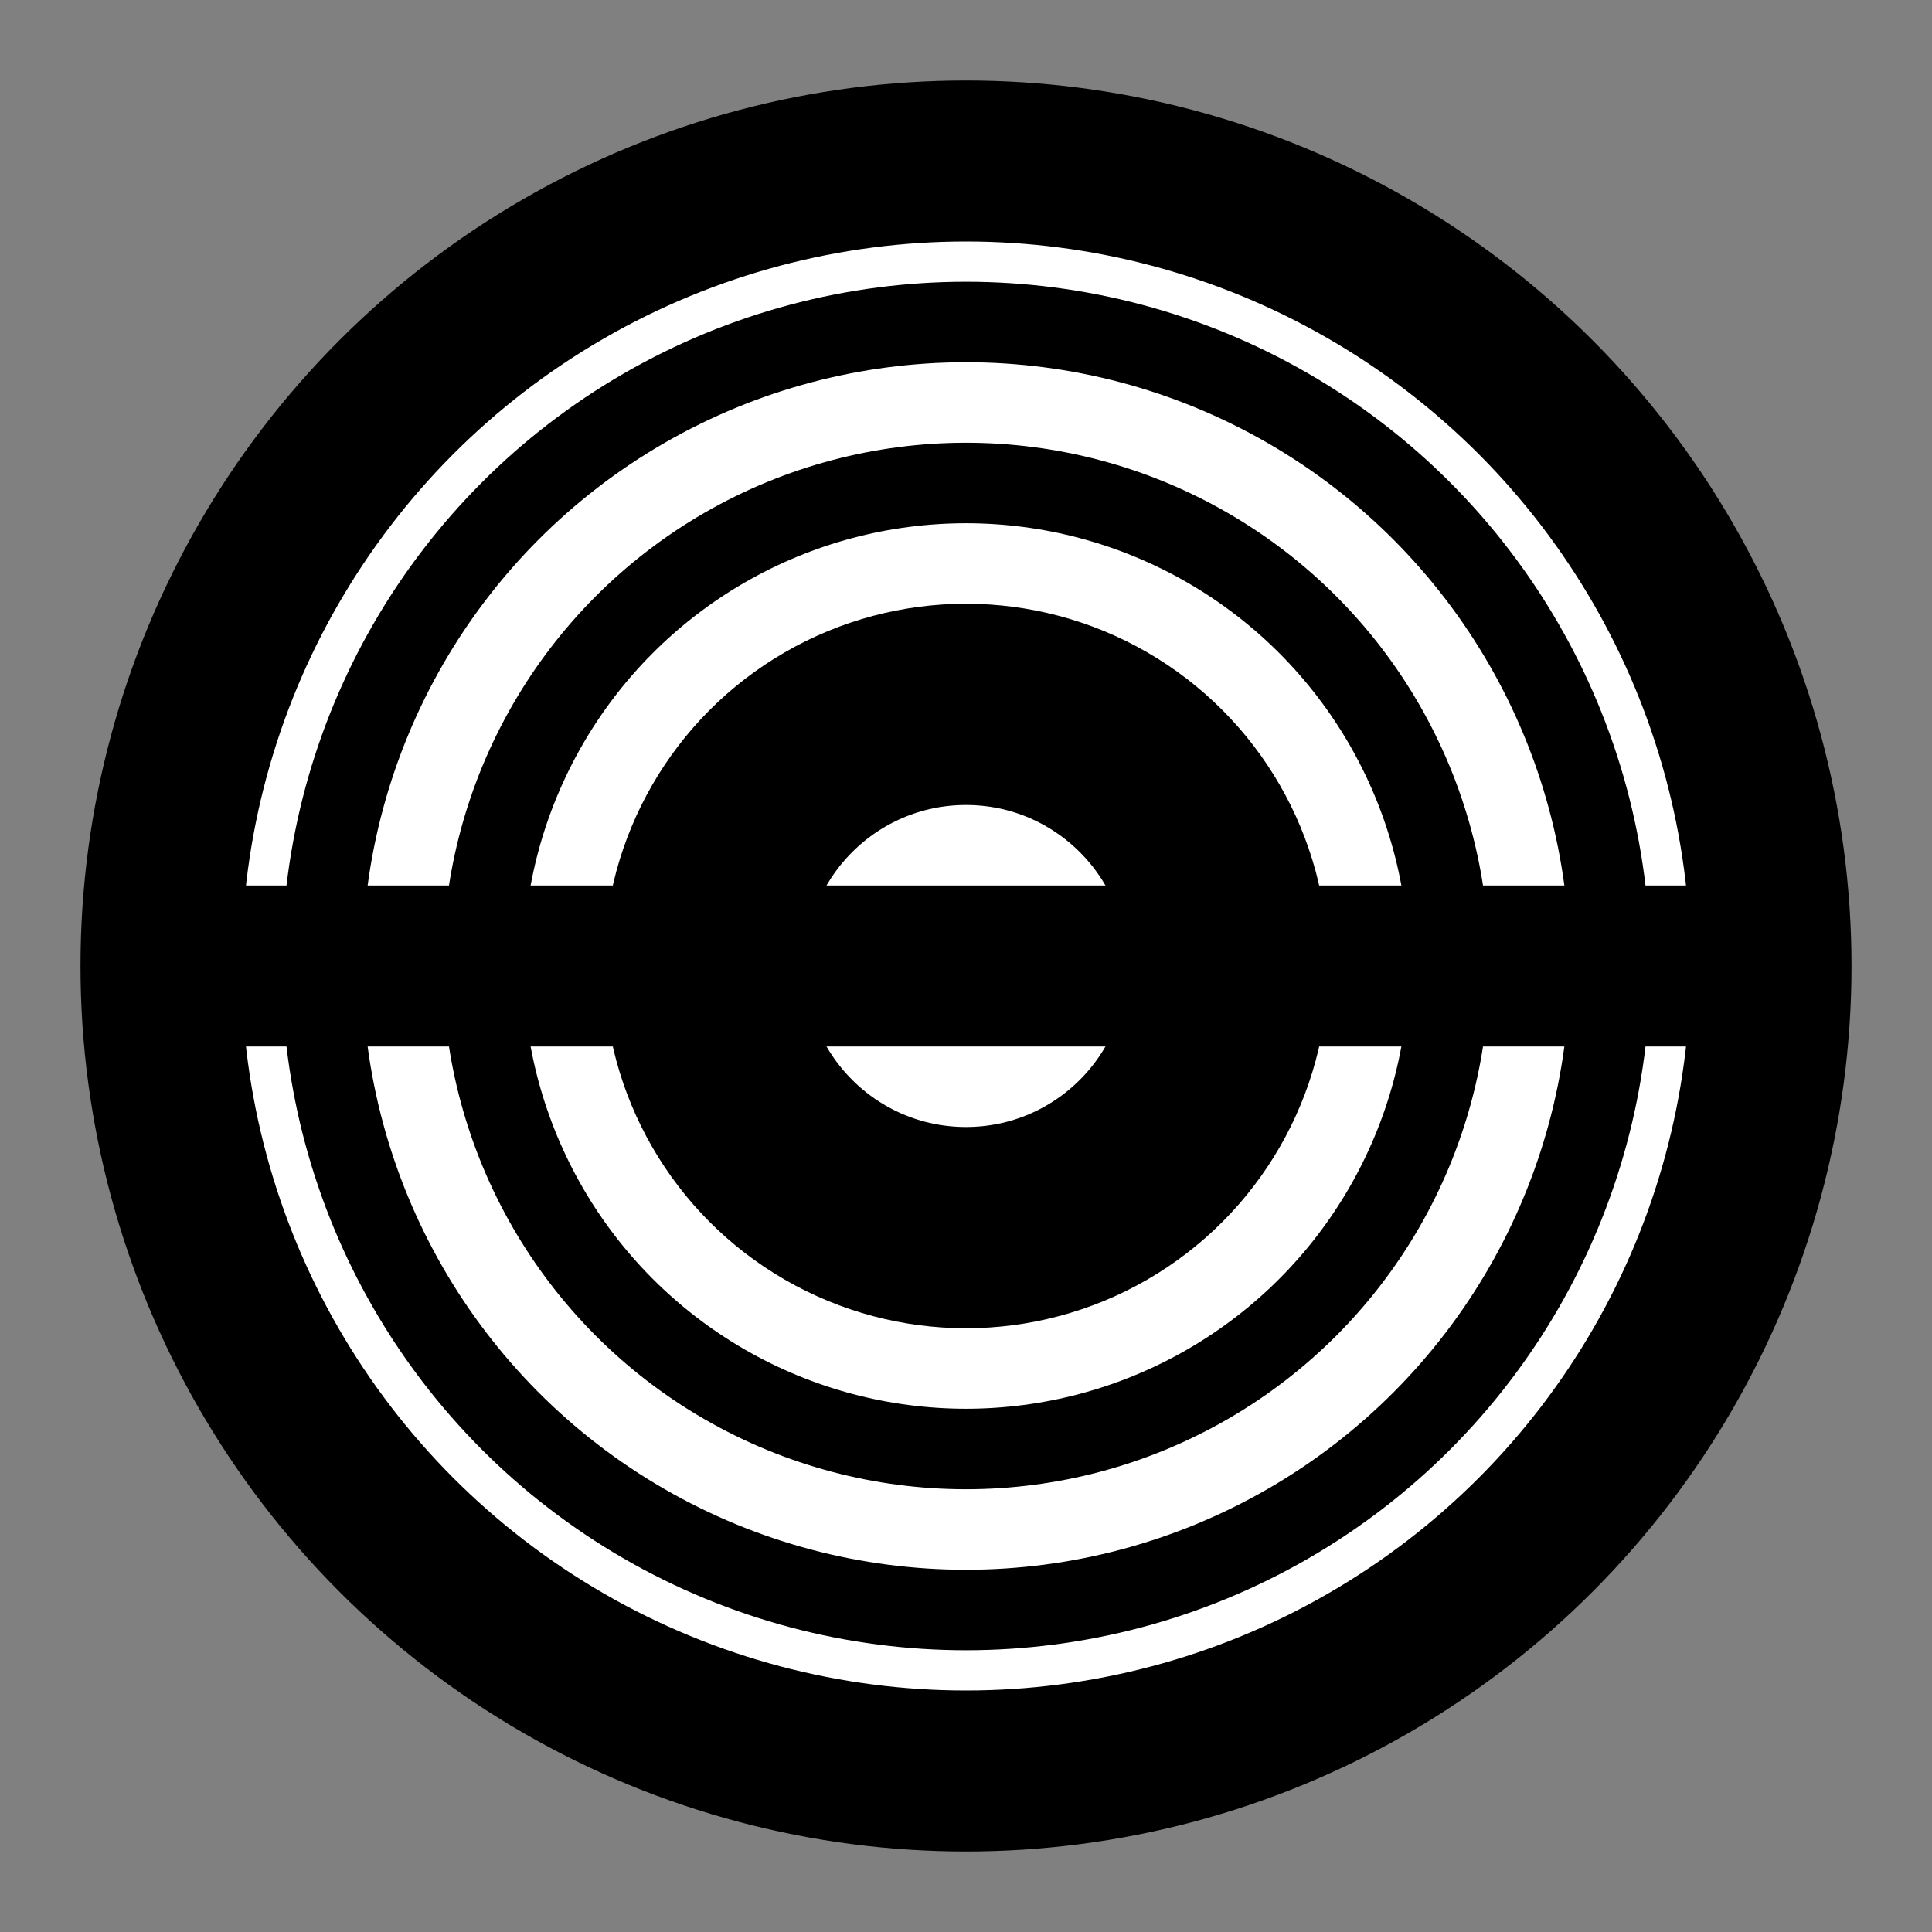 <?xml version="1.0" encoding="UTF-8"?>
<svg width="24px" height="24px" viewBox="0 0 24 24" version="1.1" xmlns="http://www.w3.org/2000/svg">
    <rect x="0" y="0" width="24" height="24" fill="#808080" stroke="none"/>
    <circle cx="12" cy="12" r="10" fill="#ffffff" stroke="#000000" stroke-width="2"/>
    <circle cx="12" cy="12" r="3" fill="#ffffff" stroke="#000000" stroke-width="2"/>
    <line x1="2" y1="12" x2="22" y2="12" stroke="#000000" stroke-width="2"/>
    <circle cx="12" cy="12" r="8" fill="none" stroke="#000000" stroke-width="1"/>
    <circle cx="12" cy="12" r="6" fill="none" stroke="#000000" stroke-width="1"/>
    <circle cx="12" cy="12" r="4" fill="none" stroke="#000000" stroke-width="1"/>
</svg> 